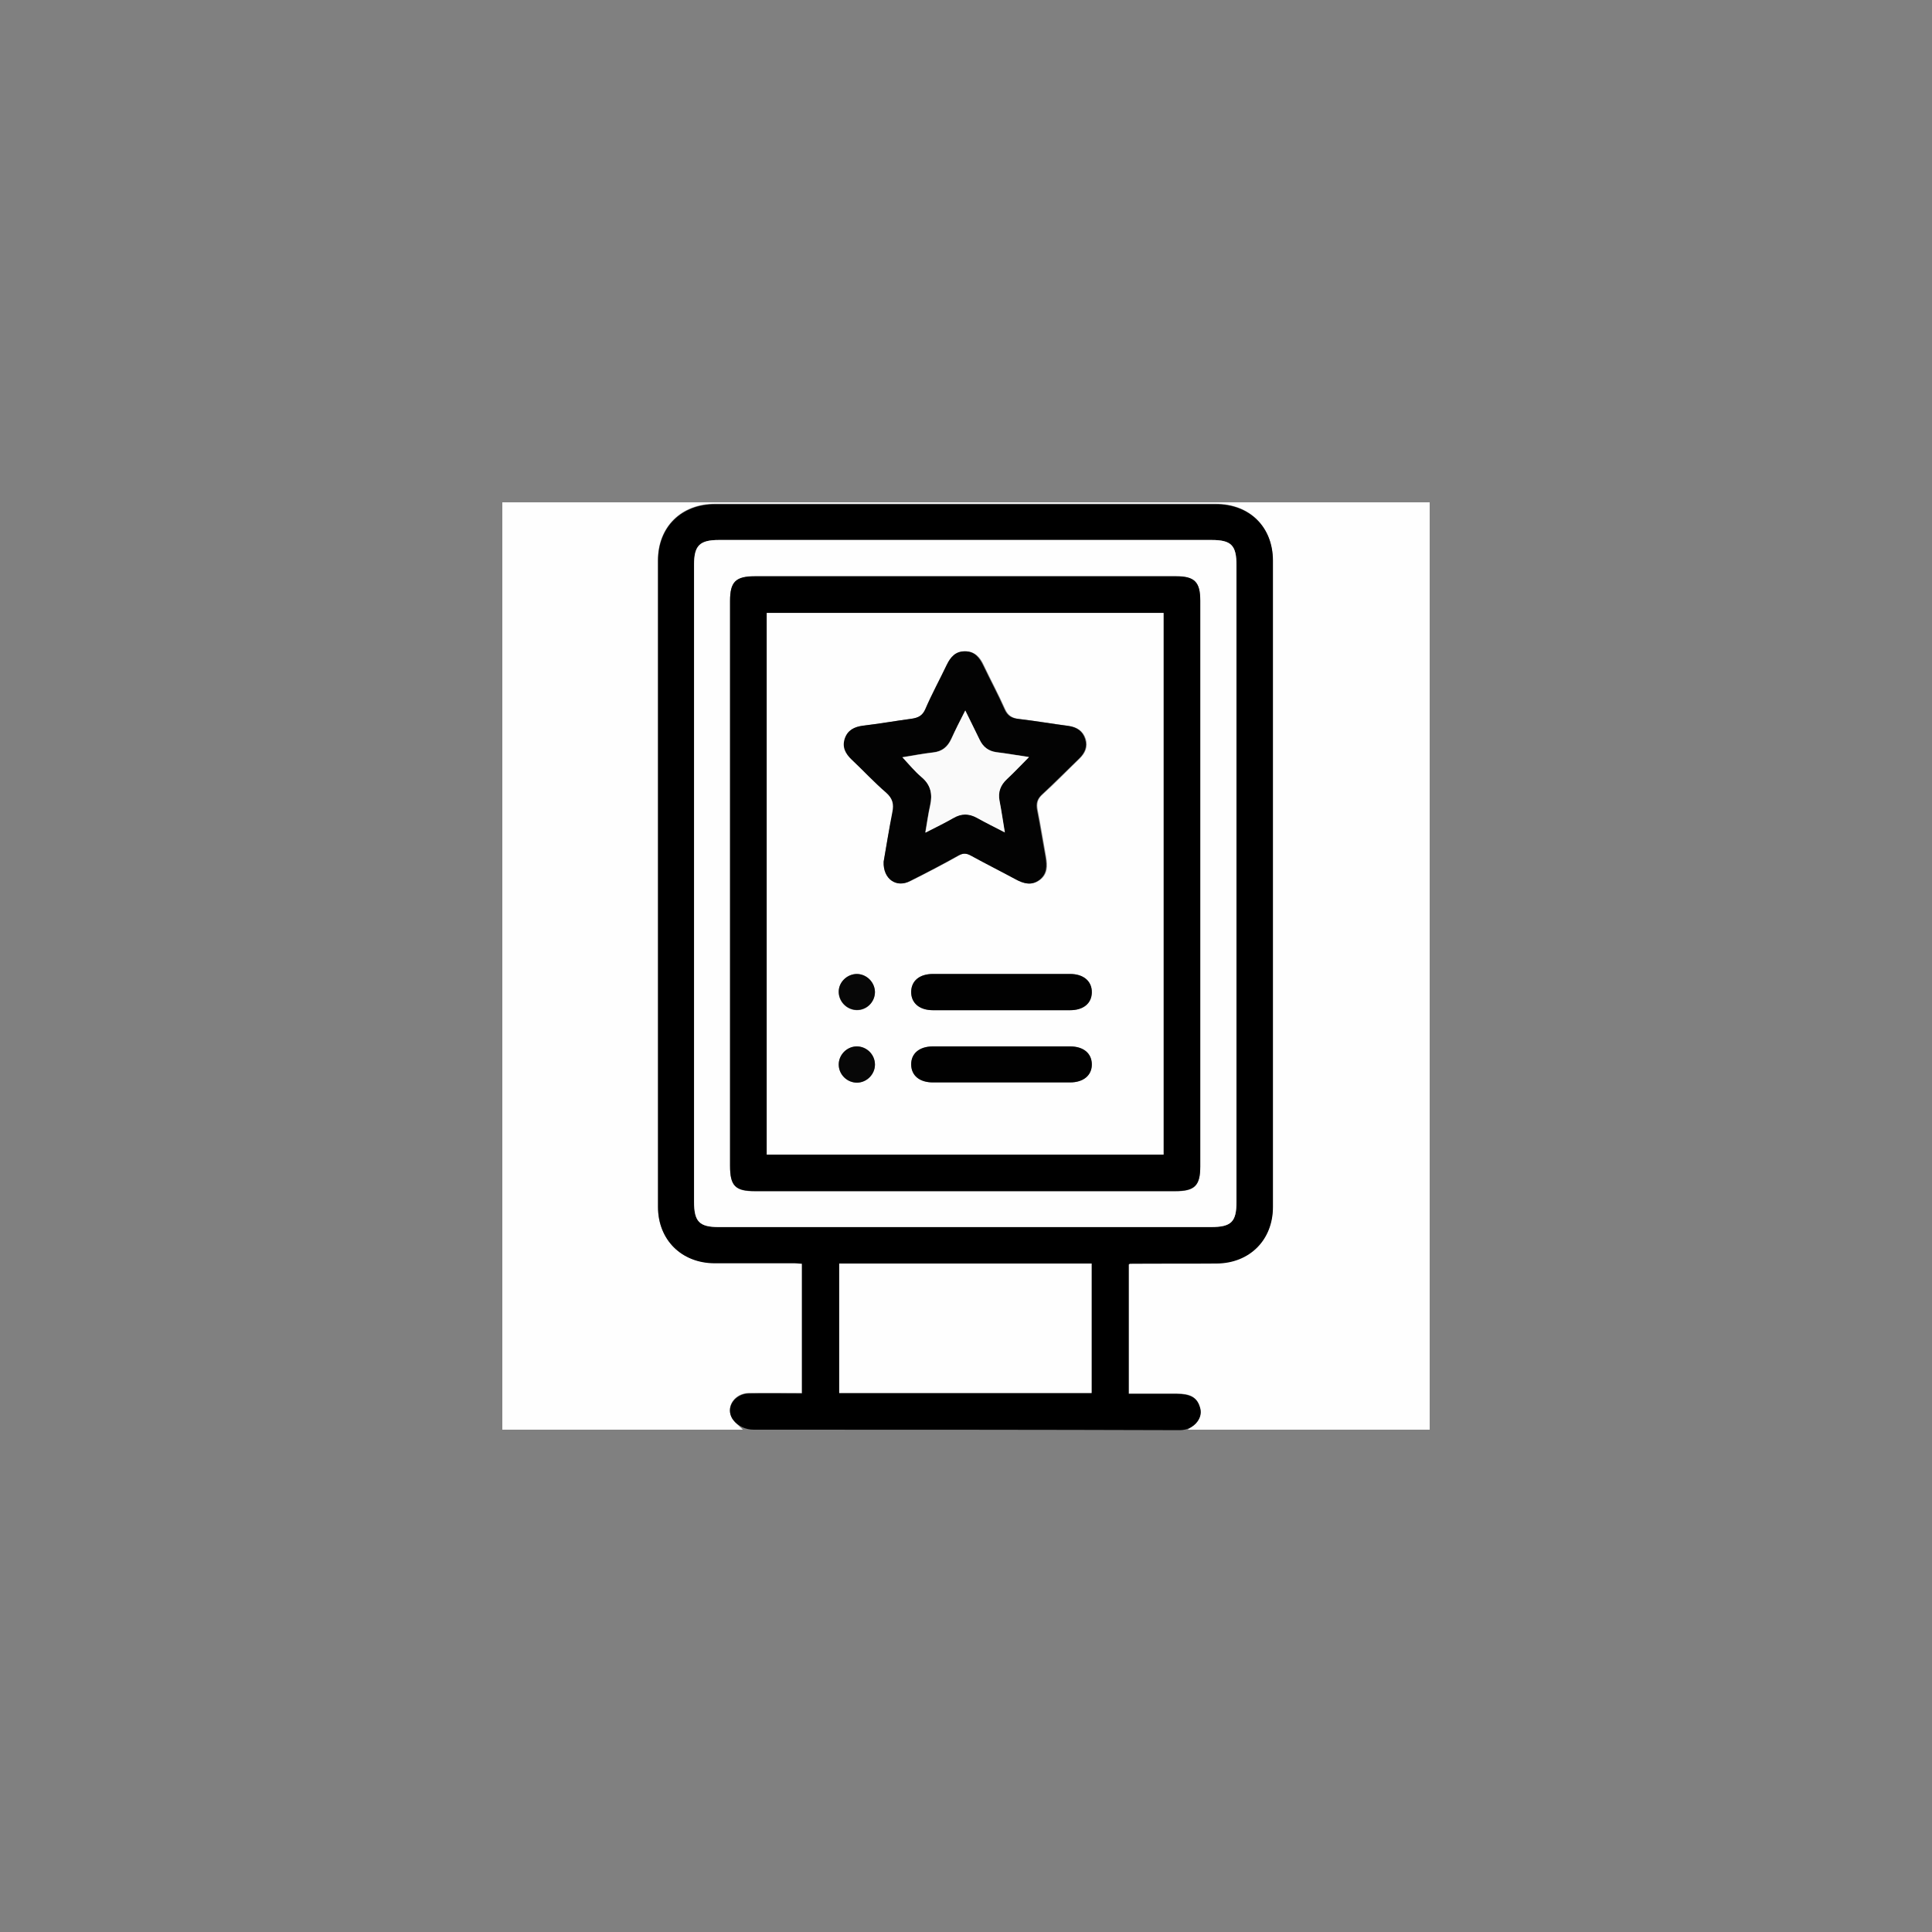 <?xml version="1.0" encoding="utf-8"?>
<!-- Generator: Adobe Illustrator 25.2.1, SVG Export Plug-In . SVG Version: 6.00 Build 0)  -->
<svg version="1.1" id="Layer_1" xmlns="http://www.w3.org/2000/svg" xmlns:xlink="http://www.w3.org/1999/xlink" x="0px" y="0px"
	 viewBox="0 0 800 800" style="enable-background:new 0 0 800 800;" xml:space="preserve">
<rect x="0" y="0" width="800" height="800" fill="#808080" stroke="none"/>
<style type="text/css">
	.st0{fill:#FEFEFE;}
	.st1{fill:#030303;}
	.st2{fill:#010101;}
	.st3{fill:#070707;}
	.st4{fill:#FAFAFA;}
</style>
<g>
	<g>
		<path class="st0" d="M307.6,592c-33.2,0-66.4,0-99.6,0c0-128,0-256,0-384c128,0,255.9,0,384,0c0,128,0,256,0,384
			c-33.3,0-66.8,0-100.2,0c4.6-3.1,6.1-6.1,4.9-9.7c-1.2-3.8-4-5.3-9.6-5.3c-6.6,0-13.1,0-19.8,0c0-18.1,0-35.9,0-53.6
			c0.3-0.2,0.4-0.3,0.5-0.3c12,0,24,0,35.9-0.1c13.6-0.1,23.3-9.7,23.3-23.4c0-89.2,0-178.4,0-267.6c0-13.9-9.6-23.4-23.6-23.4
			c-69.1,0-138.3,0-207.4,0c-14,0-23.6,9.6-23.6,23.4c0,89.2,0,178.4,0,267.6c0,13.7,9.7,23.3,23.3,23.3c11.1,0,22.2,0,33.3,0
			c1.1,0,2.1,0.1,3,0.2c0,18.1,0,35.9,0,53.7c-7.5,0-14.7-0.1-22,0c-5.4,0.1-9.2,5-7.3,9.6C303.7,588.7,305.9,590.2,307.6,592z"/>
		<path d="M312.1,592c-3.3,0-6.4-1.4-8.4-3.9c-0.4-0.5-0.7-1-0.9-1.5c-2-4.6,1.9-9.5,7.3-9.6c7.2-0.1,14.5,0,22,0v-53.7
			c-0.9,0-1.9-0.2-3-0.2c-11.1,0-22.2,0-33.3,0c-13.6-0.1-23.3-9.7-23.3-23.3c0-89.2,0-178.4,0-267.6c0-14,9.7-23.5,23.8-23.4
			c69,0,138,0,207,0c14.1-0.1,23.8,9.4,23.8,23.4c0,89.2,0,178.4,0,267.6c0,13.7-9.7,23.3-23.3,23.4c-12,0.1-24,0-35.9,0.1
			c-0.1,0-0.2,0.1-0.5,0.3c0,17.7,0,35.4,0,53.6c6.6,0,13.2,0,19.8,0c5.7,0,8.4,1.5,9.6,5.3c0.8,2.2,0.4,4.3-1,6.2
			c-1.7,2.3-4.5,3.5-7.3,3.5C429.6,592,370.9,592,312.1,592z M287.4,365.9c0,43.9,0,87.8,0,131.7c0,8.3,2.2,10.5,10.3,10.5
			c67.9,0,135.7,0,203.6,0c8.5,0,10.7-2.1,10.7-10.5c0-87.8,0-175.6,0-263.5c0-8.3-2.2-10.5-10.3-10.5c-68,0-136,0-204,0
			c-8,0-10.3,2.3-10.3,10.2C287.4,277.8,287.4,321.9,287.4,365.9z M347.5,523.2v53.6H452v-53.6H347.5z"/>
		<path class="st0" d="M287.4,365.9c0-44,0-88.1,0-132.1c0-7.9,2.3-10.2,10.3-10.2c68,0,136,0,204,0c8.2,0,10.3,2.2,10.3,10.5
			c0,87.8,0,175.6,0,263.5c0,8.4-2.1,10.5-10.7,10.5c-67.9,0-135.7,0-203.6,0c-8.1,0-10.3-2.2-10.3-10.5
			C287.4,453.7,287.4,409.8,287.4,365.9z M497,365.9c0-39,0-78.1,0-117.1c0-7.7-2.3-10.1-10-10.1c-58.1,0-116.3,0-174.4,0
			c-8,0-10.3,2.3-10.3,10.2c0,78,0,155.9,0,233.9c0,8.3,2.2,10.5,10.3,10.5c58,0,116,0,174.1,0c8,0,10.3-2.3,10.3-10.2
			C497,444,497,404.9,497,365.9z"/>
		<path class="st0" d="M347.5,523.2c34.9,0,69.6,0,104.5,0c0,17.9,0,35.6,0,53.6c-34.8,0-69.5,0-104.5,0
			C347.5,559,347.5,541.3,347.5,523.2z"/>
		<path d="M497,365.9c0,39,0,78.1,0,117.1c0,7.9-2.3,10.2-10.3,10.2c-58,0-116,0-174.1,0c-8.2,0-10.3-2.2-10.3-10.5
			c0-78,0-155.9,0-233.9c0-7.9,2.3-10.2,10.3-10.2c58.1,0,116.3,0,174.4,0c7.7,0,10,2.4,10,10.1C497,287.8,497,326.8,497,365.9z
			 M481.8,478.1c0-75,0-149.7,0-224.3c-54.9,0-109.6,0-164.3,0c0,74.9,0,149.6,0,224.3C372.4,478.1,427,478.1,481.8,478.1z"/>
		<path class="st0" d="M481.8,478.1c-54.8,0-109.5,0-164.3,0c0-74.8,0-149.4,0-224.3c54.7,0,109.4,0,164.3,0
			C481.8,328.4,481.8,403.1,481.8,478.1z M365.9,356.8c-0.3,7.2,5.4,10.9,11.2,8c6.8-3.4,13.5-6.9,20.1-10.6
			c1.9-1.1,3.3-0.9,5.1,0.1c6.1,3.3,12.3,6.5,18.5,9.8c3.3,1.8,6.5,2.7,9.8,0.3c3.3-2.5,3.2-5.9,2.6-9.5c-1.2-6.5-2.2-13-3.5-19.5
			c-0.5-2.7-0.1-4.6,2.1-6.5c5.3-4.8,10.2-9.9,15.3-14.8c2.3-2.3,3.5-4.9,2.5-8.1c-1.1-3.3-3.5-4.9-6.9-5.4
			c-6.9-0.9-13.8-2.1-20.7-2.9c-2.8-0.3-4.6-1.4-5.8-4.1c-2.7-6.1-5.9-12-8.8-18.1c-1.5-3.3-3.6-5.7-7.5-5.8c-3.9,0-6,2.3-7.6,5.6
			c-2.9,6.2-6.2,12.2-8.9,18.4c-1.2,2.7-3,3.5-5.6,3.9c-6.8,0.9-13.5,2.1-20.3,2.9c-3.6,0.4-6.2,1.8-7.4,5.3
			c-1.2,3.5,0.3,6.2,2.8,8.7c4.8,4.6,9.3,9.4,14.3,13.7c2.7,2.4,3.3,4.7,2.6,8.1C368.1,343.4,367,350.6,365.9,356.8z M414.7,418.3
			c9.5,0,18.9,0,28.4,0c5.5,0,8.9-2.8,9-7.3c0.1-4.6-3.4-7.7-9-7.7c-18.9,0-37.9,0-56.8,0c-5.5,0-8.9,2.8-9,7.3
			c-0.1,4.7,3.4,7.7,9,7.7C395.7,418.3,405.2,418.3,414.7,418.3z M414.7,433.3c-9.5,0-18.9,0-28.4,0c-5.6,0-9.1,3-9,7.6
			c0.1,4.5,3.5,7.3,9,7.3c18.9,0,37.9,0,56.8,0c5.6,0,9.1-3,9-7.6c-0.1-4.5-3.5-7.3-9-7.3C433.6,433.3,424.2,433.3,414.7,433.3z
			 M354.9,403.3c-4-0.1-7.4,3.2-7.6,7.2c-0.2,4.1,3.2,7.7,7.4,7.8c4.2,0.1,7.6-3.4,7.6-7.5C362.2,406.7,358.9,403.4,354.9,403.3z
			 M354.6,433.3c-4,0.1-7.3,3.5-7.3,7.5c0,4.2,3.5,7.6,7.7,7.5c4-0.1,7.3-3.5,7.3-7.5C362.2,436.6,358.7,433.2,354.6,433.3z"/>
		<path class="st1" d="M365.9,356.8c1.1-6.3,2.2-13.4,3.6-20.5c0.7-3.4,0.1-5.7-2.6-8.1c-5-4.3-9.5-9.2-14.3-13.7
			c-2.5-2.4-4-5.1-2.8-8.7c1.2-3.5,3.9-4.8,7.4-5.3c6.8-0.8,13.6-2,20.3-2.9c2.6-0.4,4.4-1.2,5.6-3.9c2.7-6.3,6-12.3,8.9-18.4
			c1.6-3.3,3.7-5.7,7.6-5.6c3.9,0,5.9,2.5,7.5,5.8c2.9,6.1,6.1,12,8.8,18.1c1.2,2.8,3,3.8,5.8,4.1c6.9,0.8,13.8,2,20.7,2.9
			c3.4,0.5,5.9,2.1,6.9,5.4c1,3.2-0.1,5.8-2.5,8.1c-5.1,4.9-10.1,10-15.3,14.8c-2.1,1.9-2.6,3.8-2.1,6.5c1.3,6.5,2.3,13,3.5,19.5
			c0.6,3.6,0.7,7-2.6,9.5c-3.3,2.4-6.5,1.5-9.8-0.3c-6.1-3.3-12.3-6.4-18.5-9.8c-1.8-1-3.2-1.1-5.1-0.1c-6.6,3.7-13.3,7.2-20.1,10.6
			C371.3,367.8,365.6,364.1,365.9,356.8z M399.7,294.2c-2.2,4.3-4.1,8-5.9,11.8c-1.5,3.2-3.7,5.1-7.4,5.5c-4.3,0.5-8.5,1.3-12.8,2
			c2.7,2.9,5.1,5.9,7.9,8.2c3.9,3.2,4.7,7.1,3.6,11.7c-0.8,3.6-1.3,7.2-2,11.3c4.2-2.2,7.9-3.9,11.5-6c3.4-2,6.5-1.9,9.9-0.1
			c3.6,2,7.4,3.9,11.5,6c-0.8-4.7-1.4-8.9-2.2-13.1c-0.7-3.6,0.3-6.5,3.1-9c3-2.8,5.9-5.8,9.1-9.1c-4.9-0.7-9.2-1.5-13.5-2
			c-3.3-0.4-5.5-2.2-6.9-5.1C403.8,302.5,401.9,298.6,399.7,294.2z"/>
		<path class="st2" d="M414.7,418.3c-9.5,0-18.9,0-28.4,0c-5.6,0-9.1-3-9-7.7c0.1-4.5,3.5-7.3,9-7.3c18.9,0,37.9,0,56.8,0
			c5.6,0,9.1,3,9,7.7c-0.1,4.5-3.5,7.3-9,7.3C433.6,418.3,424.1,418.3,414.7,418.3z"/>
		<path class="st2" d="M414.7,433.3c9.5,0,18.9,0,28.4,0c5.5,0,8.9,2.8,9,7.3c0.1,4.6-3.4,7.6-9,7.6c-18.9,0-37.9,0-56.8,0
			c-5.5,0-8.9-2.8-9-7.3c-0.1-4.7,3.4-7.6,9-7.6C395.7,433.3,405.2,433.3,414.7,433.3z"/>
		<path class="st3" d="M354.9,403.3c4,0.1,7.3,3.4,7.4,7.4c0,4.2-3.4,7.6-7.6,7.5c-4.1-0.1-7.5-3.6-7.4-7.8
			C347.4,406.5,350.9,403.3,354.9,403.3z"/>
		<path class="st3" d="M354.6,433.3c4.2-0.1,7.7,3.3,7.7,7.5c0,4-3.3,7.4-7.3,7.5c-4.1,0.1-7.7-3.3-7.7-7.5
			C347.3,436.8,350.6,433.4,354.6,433.3z"/>
		<path class="st4" d="M399.7,294.2c2.2,4.5,4.1,8.3,6,12.2c1.4,2.9,3.6,4.6,6.9,5.1c4.3,0.5,8.6,1.3,13.5,2
			c-3.3,3.3-6.1,6.3-9.1,9.1c-2.7,2.5-3.8,5.4-3.1,9c0.8,4.1,1.4,8.3,2.2,13.1c-4.1-2.1-7.9-4-11.5-6c-3.4-1.9-6.5-1.9-9.9,0.1
			c-3.5,2-7.2,3.8-11.5,6c0.7-4.1,1.2-7.8,2-11.3c1-4.7,0.2-8.5-3.6-11.7c-2.8-2.4-5.2-5.3-7.9-8.2c4.3-0.7,8.5-1.5,12.8-2
			c3.6-0.4,5.9-2.3,7.4-5.5C395.6,302.2,397.5,298.5,399.7,294.2z"/>
	</g>
</g>
</svg>
